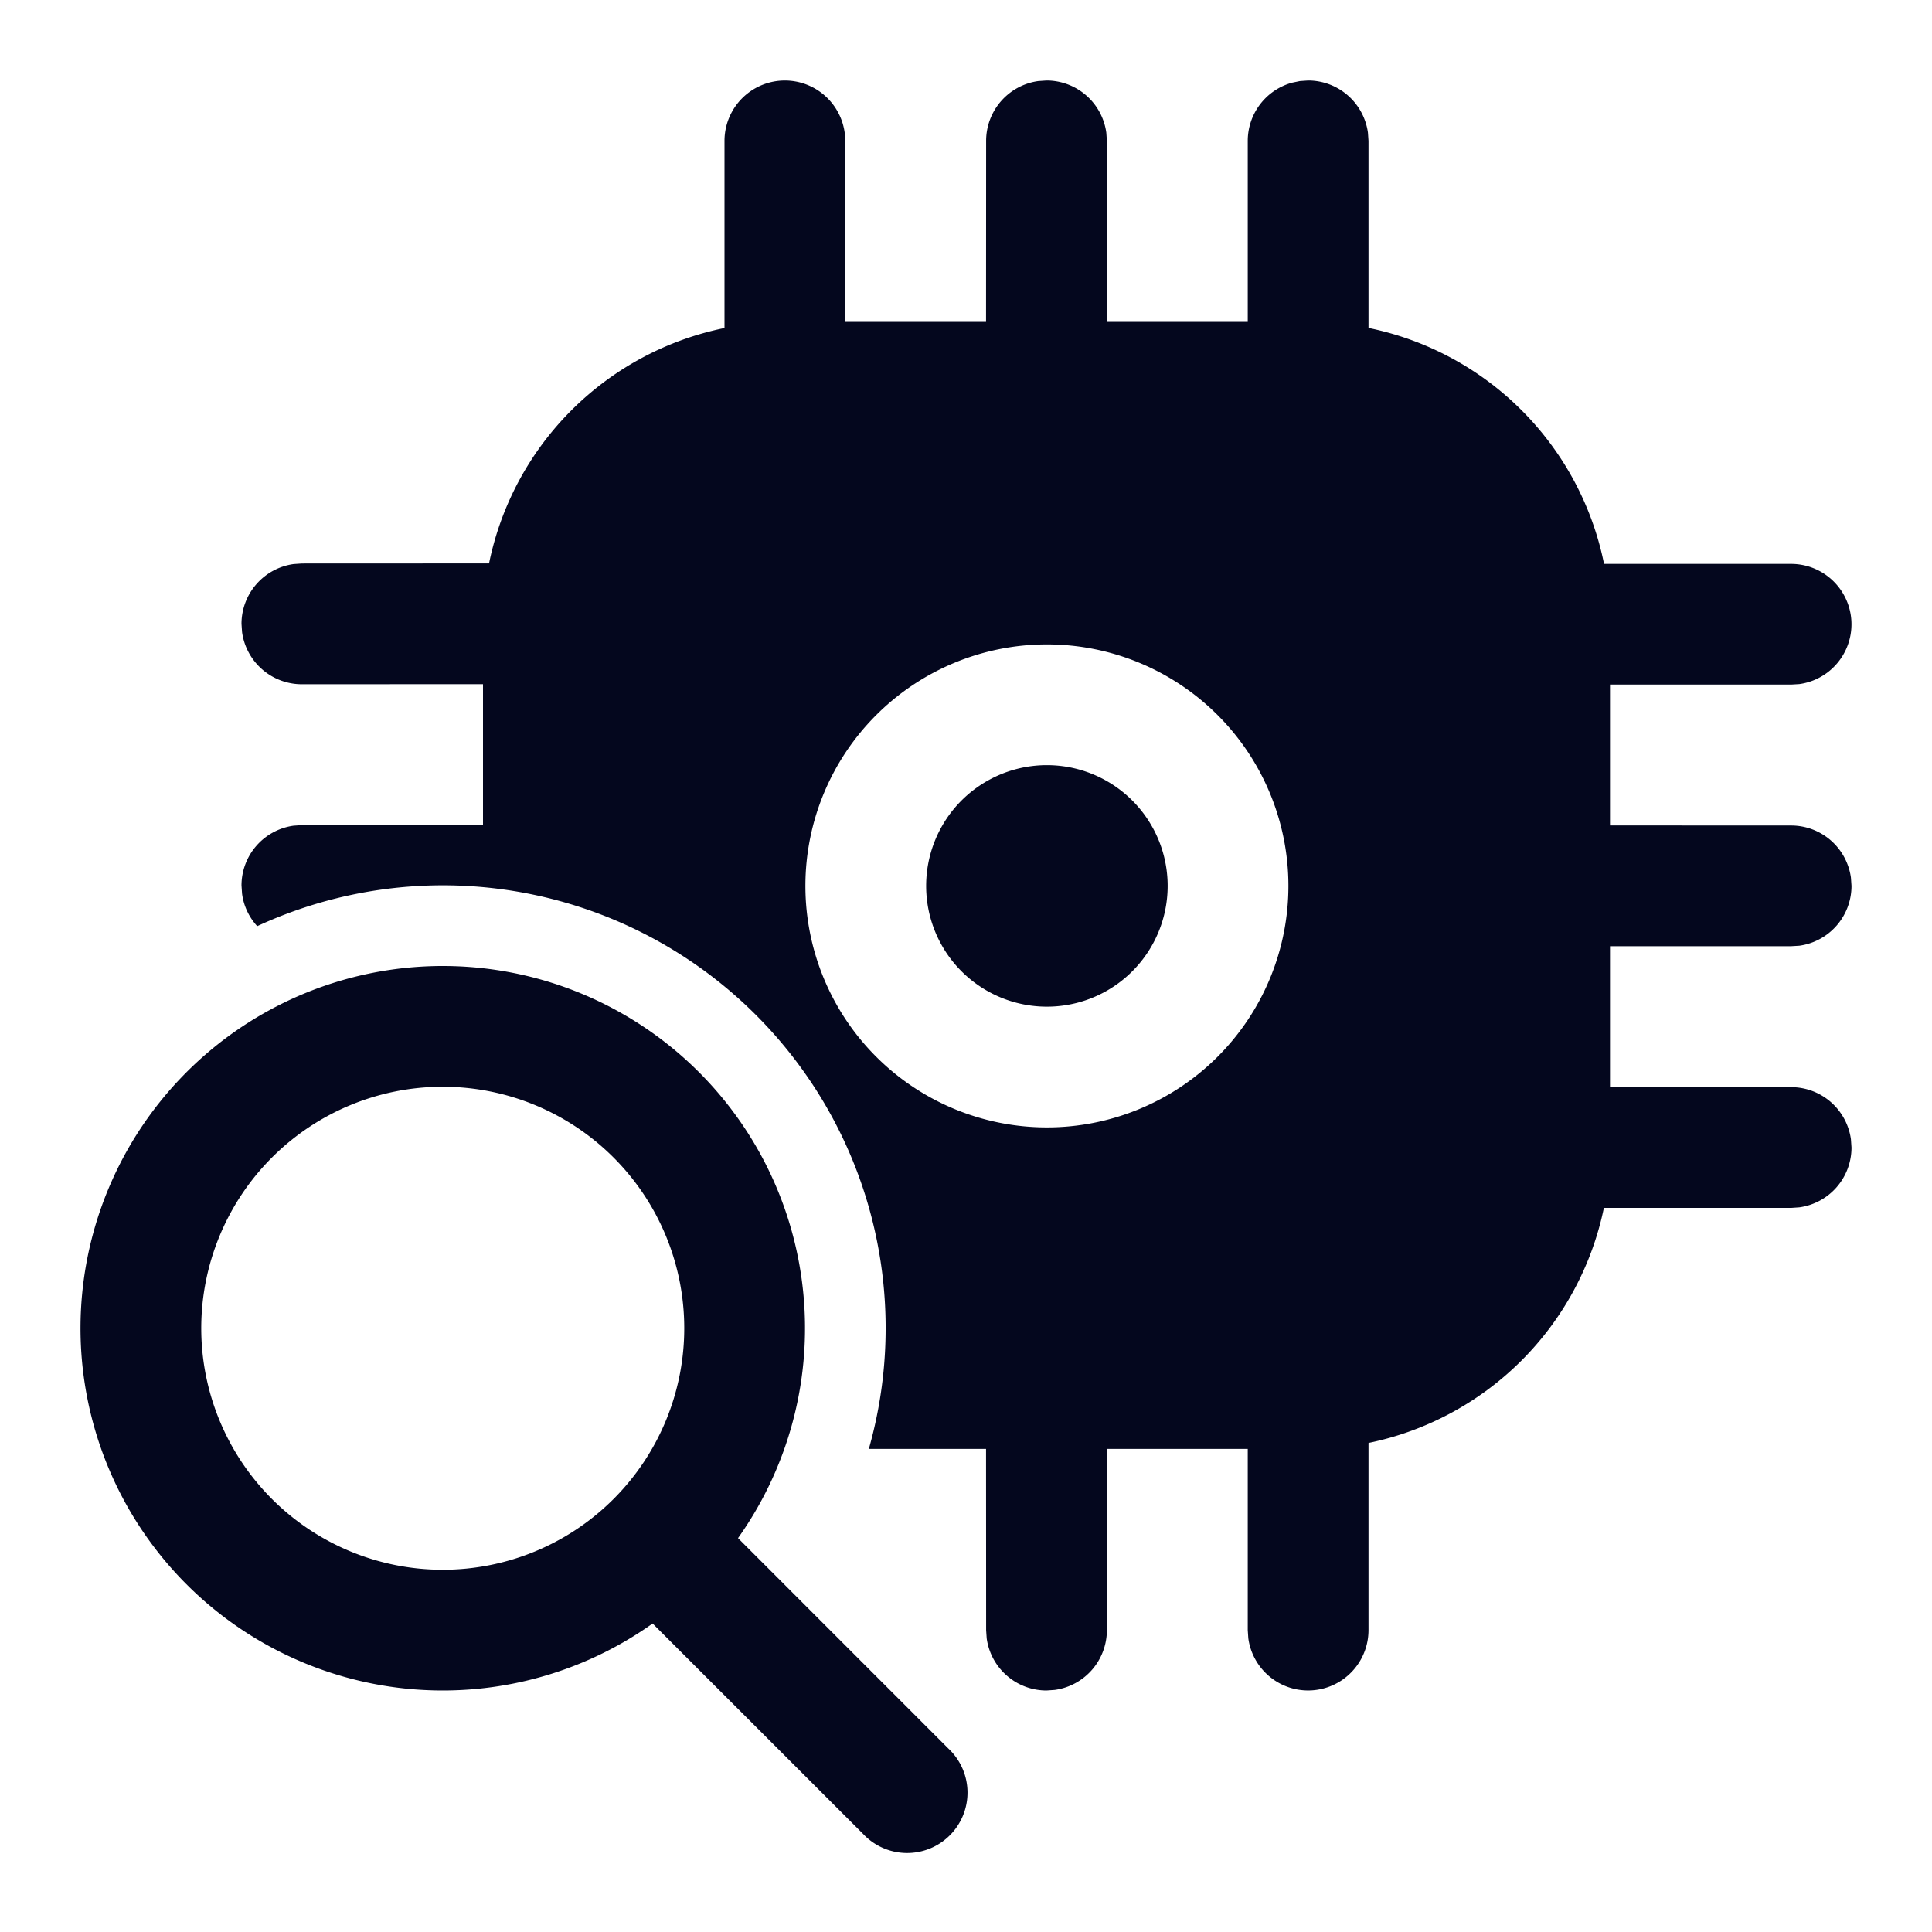 <svg xmlns="http://www.w3.org/2000/svg" width="24" height="24" fill="none"><path fill="#04071E" d="M16.993 1.648A.75.75 0 0 0 16.25 1l-.102.007-.097.02a.75.75 0 0 0-.551.723v2.249h-1.751l.001-2.249-.007-.102A.75.75 0 0 0 13 1l-.102.007a.75.75 0 0 0-.648.743l-.001 2.249H10.5V1.75l-.007-.102A.75.75 0 0 0 9 1.75v2.325a3.75 3.75 0 0 0-2.925 2.924L3.75 7l-.102.007A.75.75 0 0 0 3 7.75l.007.102a.75.75 0 0 0 .743.648L6 8.499v1.75l-2.25.001-.102.007A.75.75 0 0 0 3 11l.007.102c.02.154.088.293.188.403a5.5 5.5 0 0 1 7.598 6.494h1.456l.001 2.251.007.102A.75.75 0 0 0 13 21l.102-.007a.75.75 0 0 0 .648-.743l-.001-2.251H15.5v2.251l.007.102A.75.75 0 0 0 17 20.25v-2.325a3.76 3.76 0 0 0 2.924-2.92h2.326l.102-.007a.75.75 0 0 0 .648-.743l-.007-.102a.75.75 0 0 0-.743-.648L20 13.504v-1.75h2.25l.102-.006a.75.75 0 0 0 .648-.743l-.007-.102a.75.75 0 0 0-.743-.648L20 10.254v-1.75h2.25l.102-.006a.75.75 0 0 0-.102-1.493h-2.324A3.75 3.75 0 0 0 17 4.074L17 1.75zm-6.988 9.357a3 3 0 1 1 6 0 3 3 0 0 1-6 0m4.5 0a1.5 1.5 0 1 0-3 0 1.5 1.5 0 0 0 3 0M5.5 21a4.5 4.5 0 0 0 2.607-.832l2.613 2.612a.75.75 0 1 0 1.06-1.06l-2.612-2.613A4.5 4.5 0 1 0 5.5 21m0-1.5a3 3 0 1 1 0-6 3 3 0 0 1 0 6"/></svg>